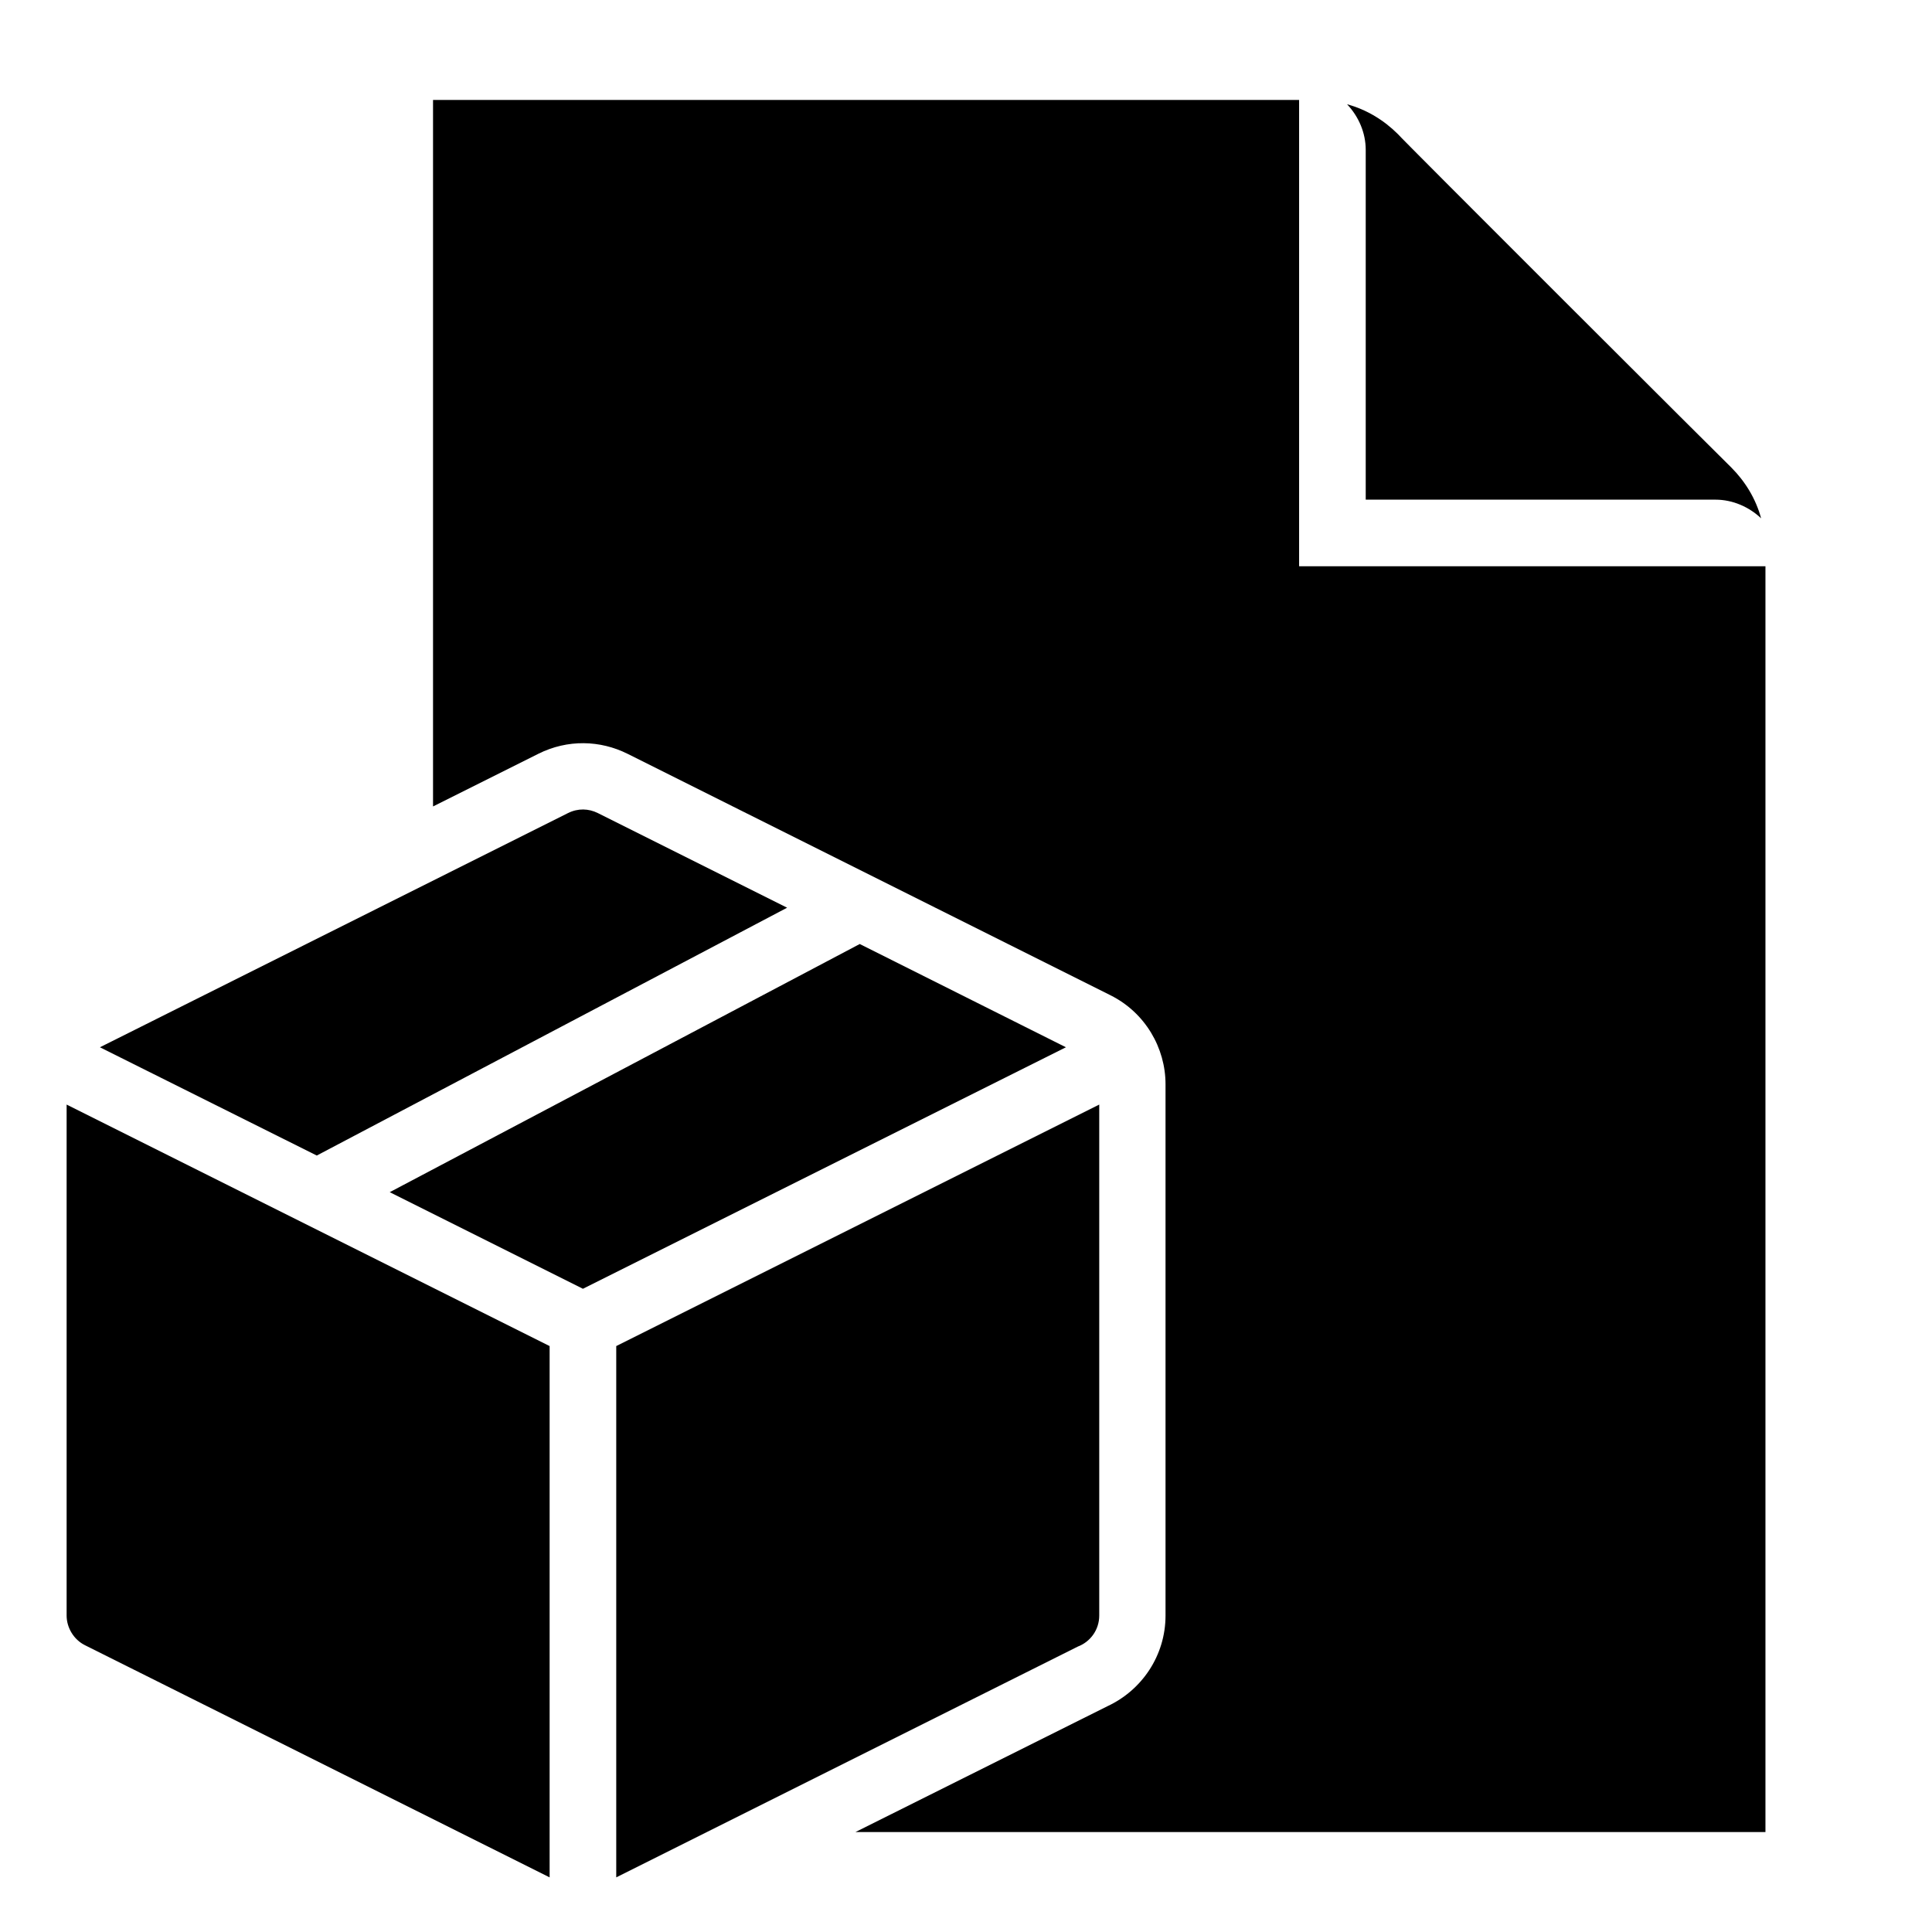 <?xml version="1.0" encoding="UTF-8"?>
<!DOCTYPE svg PUBLIC "-//W3C//DTD SVG 1.1//EN" "http://www.w3.org/Graphics/SVG/1.1/DTD/svg11.dtd">
<svg xmlns="http://www.w3.org/2000/svg" xml:space="preserve" width="580px" height="580px" shape-rendering="geometricPrecision" text-rendering="geometricPrecision" image-rendering="optimizeQuality" fill-rule="nonzero" clip-rule="nonzero" viewBox="0 0 5800 5800" xmlns:xlink="http://www.w3.org/1999/xlink">
	<title>delivery_note icon</title>
	<desc>delivery_note icon from the IconExperience.com I-Collection. Copyright by INCORS GmbH (www.incors.com).</desc>
	<path id="curve0"  d="M3300 3316l0 1534c0,43 -27,79 -64,93l-1386 693 0 -1595 1450 -725zm-1650 2320l-1395 -697c-34,-17 -55,-53 -55,-89l0 -1534 1450 725 0 1595zm100 -1767l-580 -290 1411 -745 619 310 -1450 725zm-799 -400l-651 -325 1405 -703c30,-15 62,-14 90,0l568 284 -1412 744zm2949 -1769l1400 0 0 3800 -2732 0 757 -378c103,-48 174,-152 174,-272l0 -1595c0,-109 -61,-215 -165,-267l-1450 -725c-82,-41 -180,-44 -268,0l-316 158 0 -2121 2600 0c0,467 0,933 0,1400zm144 -1387c59,16 111,48 153,90 0,3 998,999 1000,1000 42,42 74,94 90,153 -36,-34 -85,-56 -137,-56l-1050 0 0 -1050c0,-51 -21,-100 -56,-137z"/>
</svg>